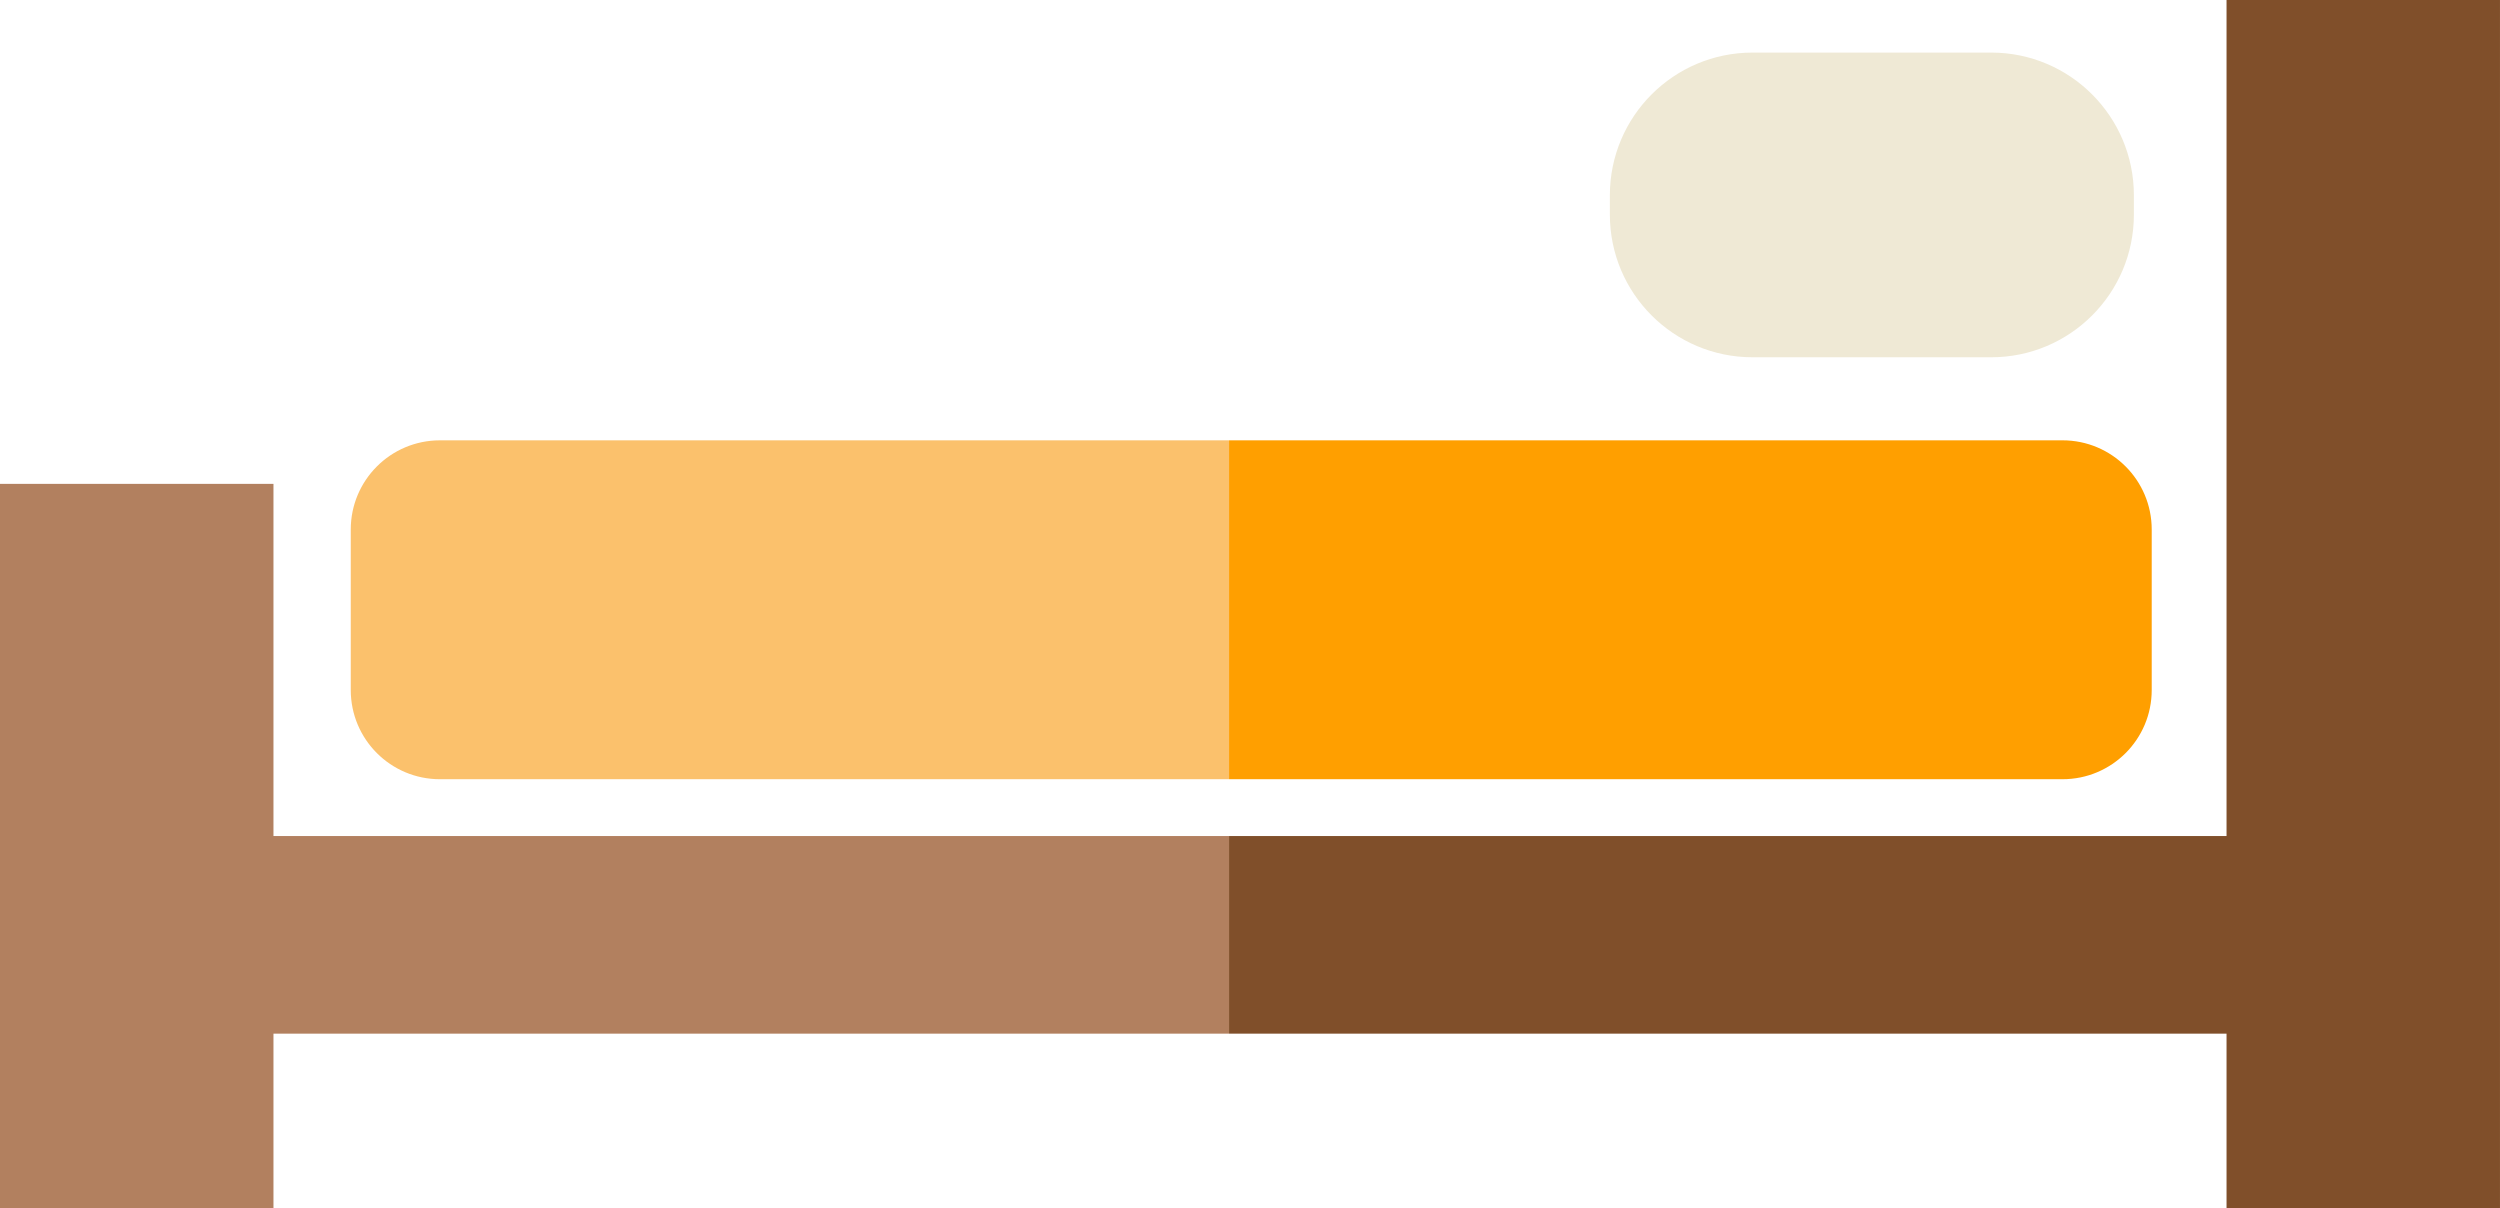 <?xml version="1.0" encoding="utf-8"?>
<!-- Generator: Adobe Illustrator 16.0.0, SVG Export Plug-In . SVG Version: 6.00 Build 0)  -->
<!DOCTYPE svg PUBLIC "-//W3C//DTD SVG 1.1//EN" "http://www.w3.org/Graphics/SVG/1.1/DTD/svg11.dtd">
<svg version="1.1" id="Layer_1" xmlns="http://www.w3.org/2000/svg" xmlns:xlink="http://www.w3.org/1999/xlink" x="0px" y="0px"
	 width="140.173px" height="67.733px" viewBox="-7.063 35.525 140.173 67.733"
	 style="enable-background:new -7.063 35.525 140.173 67.733;" xml:space="preserve">
<g>
	<path style="fill:#EFE9D5;" d="M112.582,47.557c0,4.419-3.582,8-8,8H91.201c-4.418,0-8-3.581-8-8v-1.084c0-4.418,3.582-8,8-8
		h13.381c4.418,0,8,3.582,8,8V47.557z"/>
	<g>
		<polygon style="fill:#804F2A;" points="117.777,35.525 117.777,82.401 61.848,82.401 61.848,93.481 117.777,93.481 
			117.777,103.259 133.109,103.259 133.109,35.525 		"/>
		<path style="fill:#FF9F00;" d="M108.582,79.215c2.762,0,5-2.238,5-5v-9.001c0-2.762-2.238-5-5-5H61.848v19.001H108.582z"/>
		<polygon style="fill:#B2805F;" points="8.27,82.401 8.27,62.655 -7.063,62.655 -7.063,103.259 8.27,103.259 8.27,93.481 
			61.848,93.481 61.848,82.401 		"/>
		<path style="fill:#FBC16C;" d="M12.604,65.214v9.001c0,2.762,2.238,5,5,5h44.244V60.214H17.604
			C14.842,60.214,12.604,62.452,12.604,65.214z"/>
	</g>
</g>
</svg>
